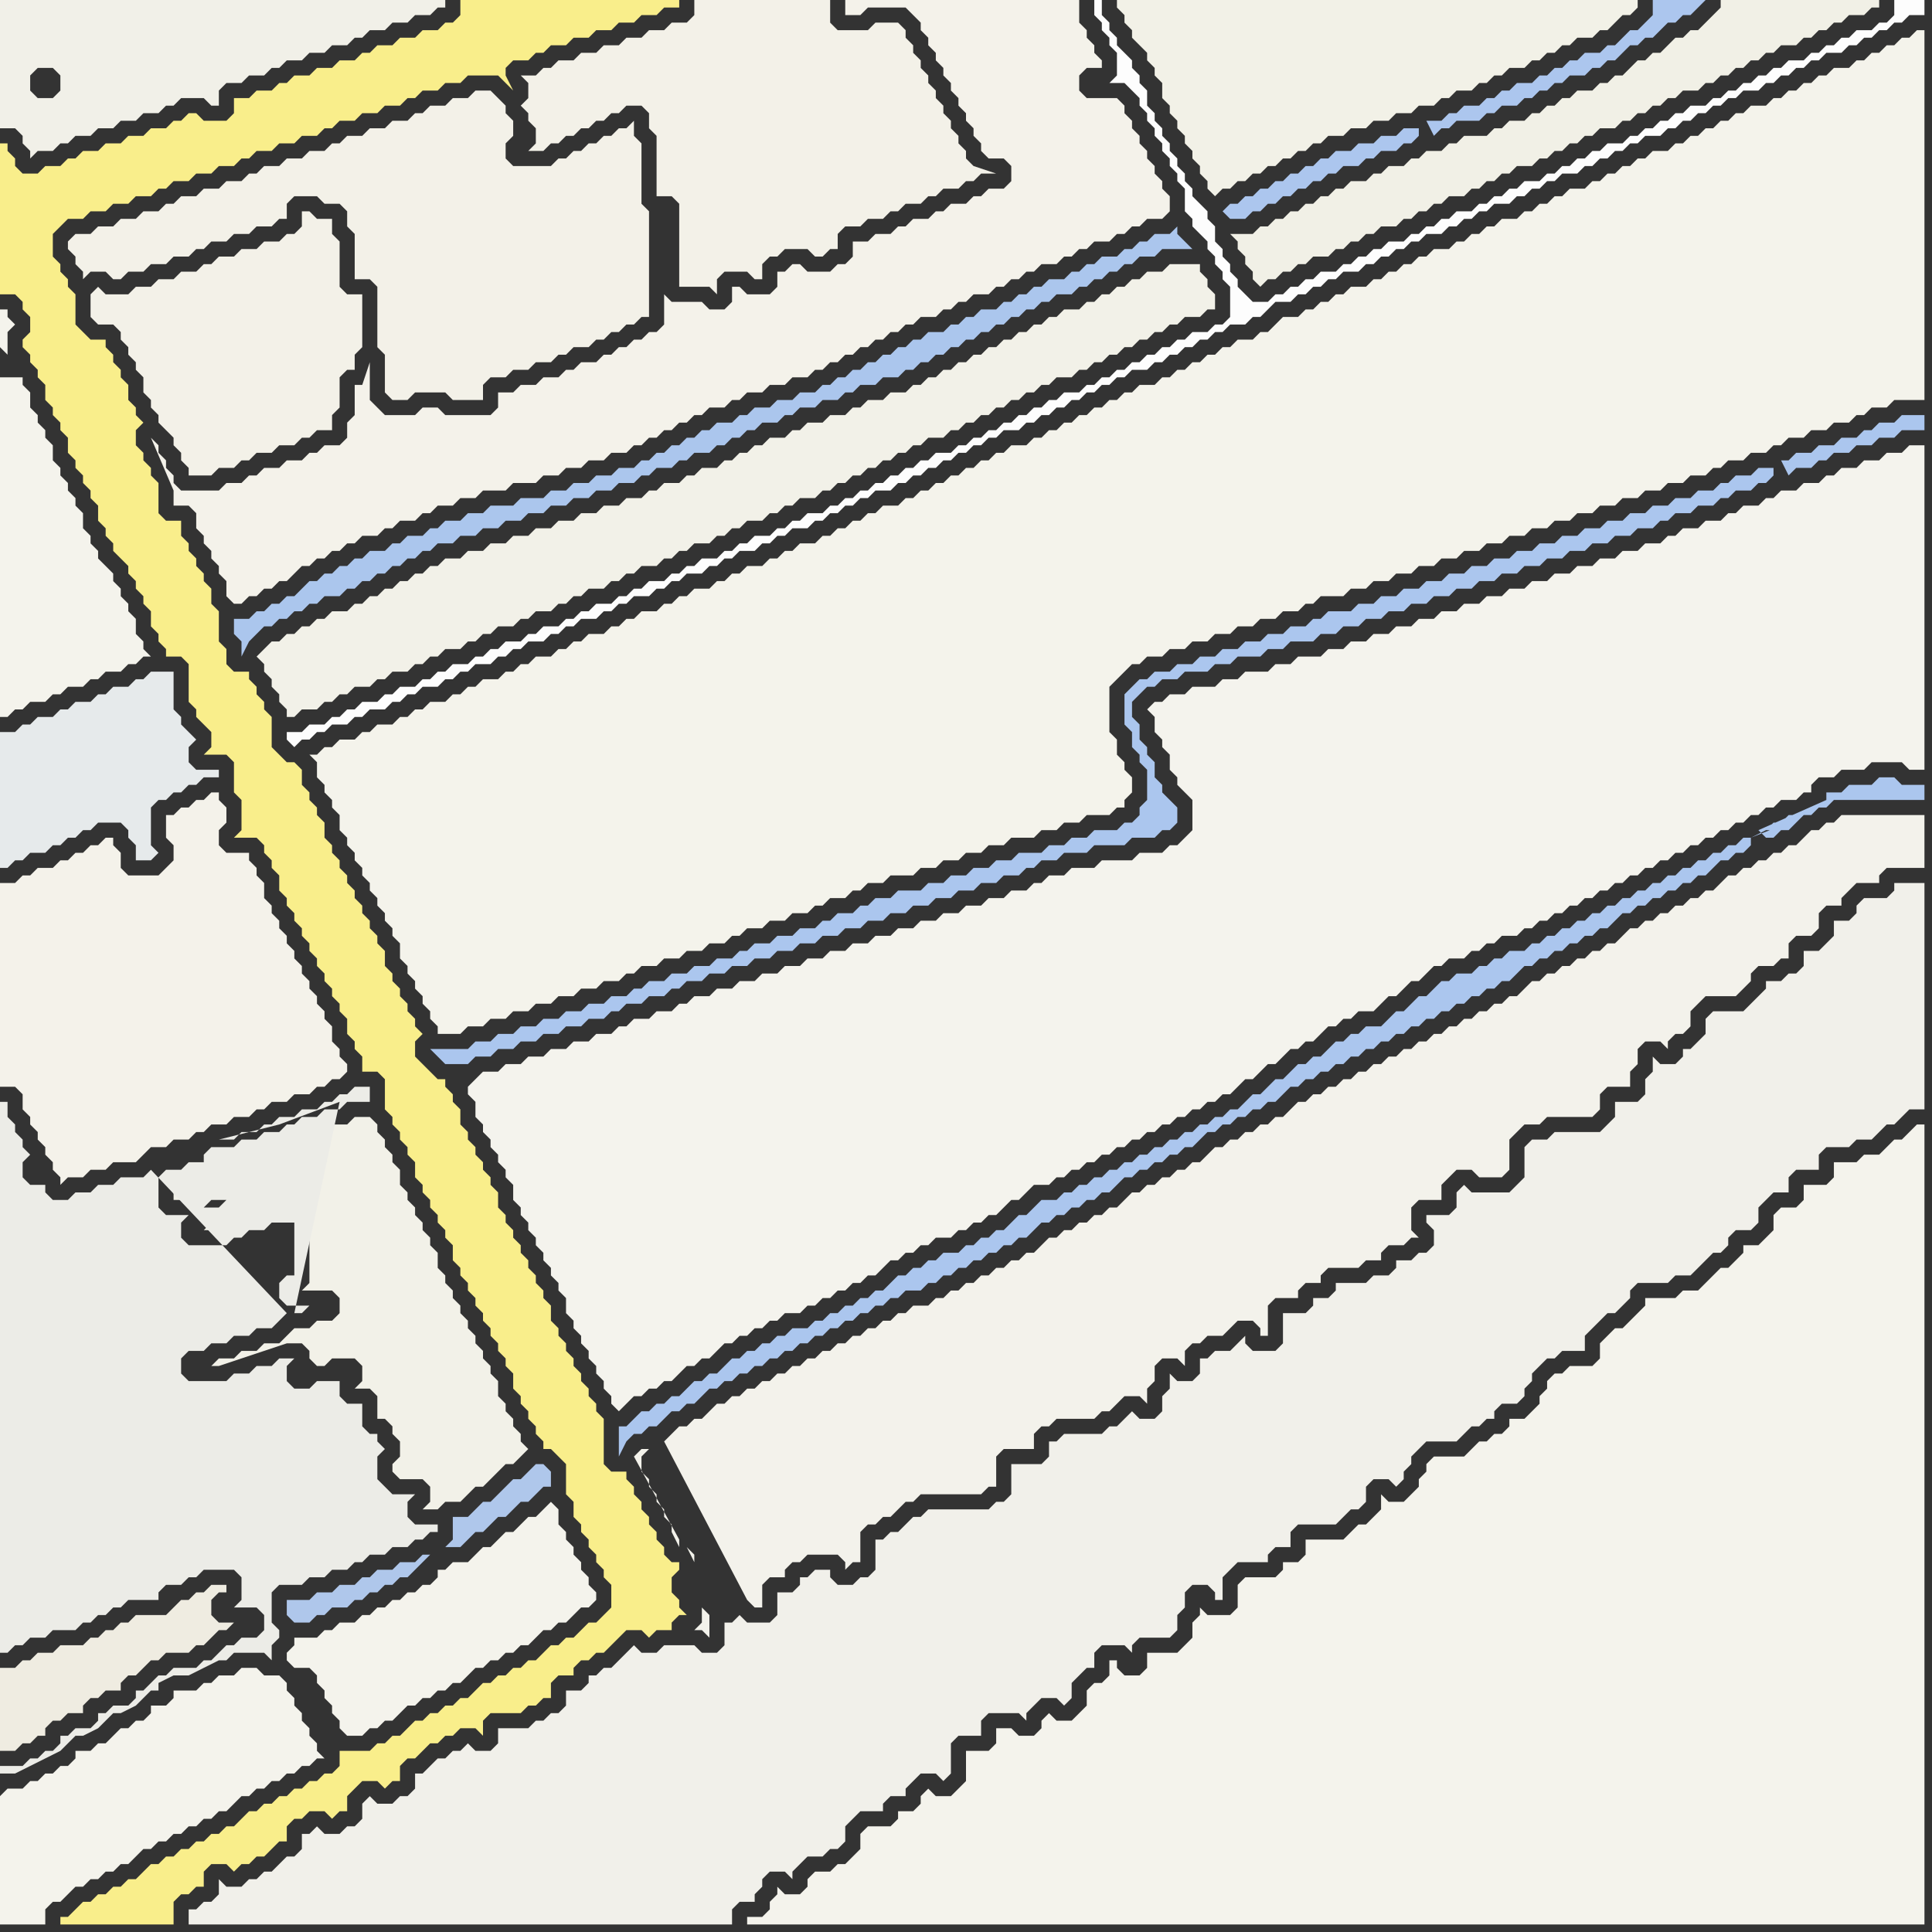 <svg width="256" height="256" xmlns="http://www.w3.org/2000/svg"><rect width="100%" height="100%" fill="#333333" stroke="none"/><script> 
var tempColor;
function hoverPath(evt){
obj = evt.target;
tempColor = obj.getAttribute("fill");
obj.setAttribute("fill","red");
//alert(tempColor);
//obj.setAttribute("stroke","red");}
function recoverPath(evt){
obj = evt.target;
obj.setAttribute("fill", tempColor);
//obj.setAttribute("stroke", tempColor);
}</script><path onmouseover="hoverPath(evt)" onmouseout="recoverPath(evt)" fill="rgb(244,242,234)" d="M  0,128l 0,16 2,0 1,1 0,2 1,1 0,1 1,1 0,1 1,1 0,1 1,1 0,1 1,1 0,1 1,-1 2,0 1,-1 2,0 1,-1 3,0 1,-1 1,-1 2,0 1,-1 2,0 1,-1 1,0 1,-1 2,0 1,-1 2,0 1,-1 1,0 1,-1 2,0 1,-1 2,0 1,-1 1,0 1,-1 1,0 1,-1 0,-1 -1,-1 0,-1 -1,-1 0,-2 -1,-1 0,-1 -1,-1 0,-1 -1,-1 0,-1 -1,-1 0,-1 -1,-1 0,-1 -1,-1 0,-1 -1,-1 0,-1 -1,-1 0,-1 -1,-1 0,-2 -1,-1 0,-1 -1,-1 0,-1 -3,0 -1,-1 0,-2 1,-1 0,-2 -1,-1 0,-1 -1,0 -1,1 -1,0 -1,1 -1,0 -1,1 -1,0 0,3 1,1 0,2 -1,1 -1,1 -4,0 -1,-1 0,-2 -1,-1 0,-1 -1,0 -1,1 -1,0 -1,1 -1,0 -1,1 -1,0 -1,1 -2,0 -1,1 -1,0 -1,1 -2,0Z"/>
<path onmouseover="hoverPath(evt)" onmouseout="recoverPath(evt)" fill="rgb(244,243,237)" d="M  62,144l 0,1 1,1 0,2 1,1 0,1 1,1 0,1 1,1 0,1 1,1 0,1 1,1 0,2 1,1 0,1 1,1 0,1 1,1 0,1 1,1 0,1 1,1 0,1 1,1 0,1 1,1 0,2 1,1 0,1 1,1 0,1 1,1 0,1 1,1 0,1 1,1 0,1 1,1 0,1 1,1 1,-1 1,-1 1,0 1,-1 1,0 1,-1 1,0 1,-1 1,-1 1,0 1,-1 1,0 1,-1 1,-1 1,0 1,-1 1,0 1,-1 1,0 1,-1 1,0 1,-1 2,0 1,-1 1,0 1,-1 1,0 1,-1 1,0 1,-1 1,0 1,-1 1,0 1,-1 1,-1 1,0 1,-1 1,0 1,-1 1,0 1,-1 2,0 1,-1 1,0 1,-1 1,0 1,-1 1,0 1,-1 1,-1 1,0 1,-1 1,-1 2,0 1,-1 1,0 1,-1 1,0 1,-1 1,0 1,-1 1,0 1,-1 1,0 1,-1 1,0 1,-1 1,0 1,-1 1,0 1,-1 1,0 1,-1 1,0 1,-1 1,0 1,-1 1,0 1,-1 1,-1 1,0 1,-1 1,-1 1,0 1,-1 1,-1 1,0 1,-1 1,0 1,-1 1,-1 1,0 1,-1 1,0 1,-1 2,0 1,-1 1,-1 1,0 1,-1 1,-1 1,0 1,-1 1,-1 1,0 1,-1 2,0 1,-1 1,0 1,-1 1,0 1,-1 2,0 1,-1 1,0 1,-1 1,0 1,-1 1,0 1,-1 1,0 1,-1 1,0 1,-1 1,0 1,-1 1,0 1,-1 1,0 1,-1 1,0 1,-1 1,0 1,-1 1,0 1,-1 1,0 1,-1 1,0 1,-1 1,0 1,-1 1,0 1,-1 1,0 1,-1 1,0 1,-1 2,0 1,-1 1,0 0,-1 1,-1 2,0 1,-1 3,0 1,-1 4,0 1,1 2,0 0,-43 -2,0 -1,1 -2,0 -1,1 -2,0 -1,1 -2,0 -1,1 -1,0 -1,1 -2,0 -1,1 -2,0 -1,1 -1,0 -1,1 -2,0 -1,1 -1,0 -1,1 -2,0 -1,1 -2,0 -1,1 -1,0 -1,1 -2,0 -1,1 -2,0 -1,1 -2,0 -1,1 -2,0 -1,1 -2,0 -1,1 -2,0 -1,1 -2,0 -1,1 -2,0 -1,1 -2,0 -1,1 -2,0 -1,1 -2,0 -1,1 -2,0 -1,1 -2,0 -1,1 -2,0 -1,1 -2,0 -1,1 -3,0 -1,1 -2,0 -1,1 -3,0 -1,1 -2,0 -1,1 -3,0 -1,1 -2,0 -1,1 -1,0 -1,1 1,1 0,2 1,1 0,1 1,1 0,2 1,1 0,1 2,2 0,4 -1,1 -1,1 -1,0 -1,1 -3,0 -1,1 -4,0 -1,1 -3,0 -1,1 -2,0 -1,1 -1,0 -1,1 -2,0 -1,1 -2,0 -1,1 -2,0 -1,1 -2,0 -1,1 -2,0 -1,1 -2,0 -1,1 -2,0 -1,1 -2,0 -1,1 -2,0 -1,1 -2,0 -1,1 -2,0 -1,1 -2,0 -1,1 -2,0 -1,1 -2,0 -1,1 -2,0 -1,1 -1,0 -1,1 -2,0 -1,1 -2,0 -1,1 -1,0 -1,1 -2,0 -1,1 -2,0 -1,1 -2,0 -1,1 -2,0 -1,1 -2,0 -1,1 -2,0 -2,2Z"/>
<path onmouseover="hoverPath(evt)" onmouseout="recoverPath(evt)" fill="rgb(243,241,232)" d="M  15,39l -1,0 -1,-1 -1,1 0,3 1,1 2,0 1,1 0,1 1,1 0,1 1,1 0,1 1,1 0,2 1,1 0,1 1,1 0,1 1,1 1,1 0,1 1,1 0,1 1,1 0,1 3,0 1,-1 2,0 1,-1 1,0 1,-1 2,0 1,-1 2,0 1,-1 1,0 1,-1 2,0 0,-2 1,-1 0,-4 1,-1 1,0 0,-2 1,-1 0,-7 -2,0 -1,-1 0,-6 -1,-1 0,-2 -2,0 -1,-1 -1,0 0,2 -1,1 -1,0 -1,1 -2,0 -1,1 -2,0 -1,1 -2,0 -1,1 -1,0 -1,1 -2,0 -1,1 -2,0 -1,1 -2,0 -1,1Z"/>
<path onmouseover="hoverPath(evt)" onmouseout="recoverPath(evt)" fill="rgb(242,241,232)" d="M  35,153l -2,0 -1,1 -3,0 0,1 -1,1 -2,0 -1,1 -2,0 0,2 1,0 1,-1 1,0 1,-1 4,0 1,1 0,2 -1,1 -1,1 1,0 1,-1 2,0 1,-1 5,0 1,1 0,9 -1,1 4,0 1,1 0,2 -1,1 -2,0 -1,1 -2,0 -1,1 -1,1 -2,0 -1,1 -2,0 -1,1 -2,0 -1,1 1,0 3,-1 3,-1 3,-1 2,0 1,1 0,1 1,1 1,0 1,-1 3,0 1,1 0,2 -1,1 2,0 1,1 0,3 1,0 1,1 0,1 1,1 0,2 -1,1 0,1 1,1 3,0 1,1 0,2 -1,1 2,0 1,-1 2,0 1,-1 1,-1 1,0 1,-1 1,-1 1,-1 1,0 1,-1 1,-1 -1,-1 0,-1 -1,-1 0,-1 -1,-1 0,-1 -1,-1 0,-2 -1,-1 0,-1 -1,-1 0,-1 -1,-1 0,-1 -1,-1 0,-1 -1,-1 0,-1 -1,-1 0,-1 -1,-1 0,-1 -1,-1 0,-2 -1,-1 0,-1 -1,-1 0,-1 -1,-1 0,-1 -1,-1 0,-1 -1,-1 0,-2 -1,-1 0,-1 -1,-1 0,-1 -1,-1 0,-1 -1,-1 -2,0 -1,1 -2,0 -1,1 -2,0 -1,1 -1,0 -1,1 -2,0 -1,1 -6,9 -1,0 -1,1 2,0 0,-1 6,-9Z"/>
<path onmouseover="hoverPath(evt)" onmouseout="recoverPath(evt)" fill="rgb(253,253,253)" d="M  40,97l -2,0 0,1 1,1 0,0 1,-1 1,0 1,-1 1,0 1,-1 2,0 1,-1 1,0 1,-1 2,0 1,-1 1,0 1,-1 1,0 1,-1 2,0 1,-1 1,0 1,-1 1,0 1,-1 2,0 1,-1 1,0 1,-1 1,0 1,-1 2,0 1,-1 1,0 1,-1 1,0 1,-1 2,0 1,-1 1,0 1,-1 1,0 1,-1 2,0 1,-1 1,0 1,-1 1,0 1,-1 2,0 1,-1 1,0 1,-1 1,0 1,-1 2,0 1,-1 1,0 1,-1 1,0 1,-1 2,0 1,-1 1,0 1,-1 1,0 1,-1 1,0 1,-1 1,0 1,-1 2,0 1,-1 1,0 1,-1 1,0 1,-1 1,0 1,-1 1,0 1,-1 1,0 1,-1 1,0 1,-1 1,0 1,-1 2,0 1,-1 1,0 1,-1 1,0 1,-1 1,0 1,-1 1,0 1,-1 1,0 1,-1 1,0 1,-1 1,0 1,-1 2,0 1,-1 1,0 1,-1 1,0 1,-1 1,0 1,-1 1,0 1,-1 1,0 1,-1 2,0 1,-1 1,0 1,-1 1,-1 2,0 1,-1 1,0 1,-1 1,0 1,-1 1,0 1,-1 2,0 1,-1 1,0 1,-1 1,0 1,-1 1,0 1,-1 1,0 1,-1 2,0 1,-1 1,0 1,-1 1,0 1,-1 1,0 1,-1 2,0 1,-1 1,0 1,-1 1,0 1,-1 1,0 1,-1 2,0 1,-1 1,0 1,-1 1,0 1,-1 1,0 1,-1 1,0 1,-1 2,0 1,-1 1,0 1,-1 1,0 1,-1 1,0 1,-1 1,0 1,-1 1,0 1,-1 2,0 1,-1 1,0 1,-1 1,0 1,-1 1,0 1,-1 1,0 1,-1 2,0 1,-1 1,0 1,-1 1,0 1,-1 1,0 1,-1 1,0 1,-1 2,0 0,-2 -4,0 0,2 -1,1 -1,0 -1,1 -2,0 -1,1 -1,0 -1,1 -1,0 -1,1 -1,0 -1,1 -2,0 -1,1 -1,0 -1,1 -1,0 -1,1 -1,0 -1,1 -1,0 -1,1 -1,0 -1,1 -2,0 -1,1 -1,0 -1,1 -1,0 -1,1 -1,0 -1,1 -1,0 -1,1 -2,0 -1,1 -1,0 -1,1 -1,0 -1,1 -1,0 -1,1 -1,0 -1,1 -2,0 -1,1 -1,0 -1,1 -1,0 -1,1 -1,0 -1,1 -2,0 -1,1 -1,0 -1,1 -1,0 -1,1 -1,0 -1,1 -2,0 -1,1 -1,0 -1,1 -1,0 -1,1 -1,0 -1,1 -2,0 -1,1 -1,0 -1,1 -1,0 -1,1 -1,0 -1,1 -2,0 -1,-1 -1,-1 0,-1 -1,-1 0,-1 -1,-1 0,-1 -1,-1 0,-2 -1,-1 0,-1 -1,-1 -1,-1 0,-1 -1,-1 0,-1 -1,-1 0,-1 -1,-1 0,-1 -1,-1 0,-1 -1,-1 0,-1 -1,-1 0,-2 -1,-1 0,-1 -1,-1 0,-1 -1,-1 -1,-1 0,-1 -1,-1 0,-1 -1,-1 0,-2 -1,0 0,2 1,1 0,1 1,1 0,1 1,1 0,3 -1,1 2,0 1,1 1,1 0,1 1,1 0,1 1,1 0,1 1,1 0,1 1,1 0,1 1,1 0,1 1,1 0,3 1,1 0,1 1,1 1,1 0,1 1,1 0,1 1,1 0,1 1,1 0,4 -1,1 -1,0 -1,1 -2,0 -1,1 -1,0 -1,1 -1,0 -1,1 -1,0 -1,1 -1,0 -1,1 -1,0 -1,1 -1,0 -1,1 -1,0 -1,1 -2,0 -1,1 -1,0 -1,1 -1,0 -1,1 -1,0 -1,1 -1,0 -1,1 -1,0 -1,1 -1,0 -1,1 -1,0 -1,1 -2,0 -1,1 -1,0 -1,1 -1,0 -1,1 -1,0 -1,1 -1,0 -1,1 -1,0 -1,1 -1,0 -1,1 -1,0 -1,1 -2,0 -1,1 -1,0 -1,1 -1,0 -1,1 -2,0 -1,1 -1,0 -1,1 -1,0 -1,1 -2,0 -1,1 -1,0 -1,1 -1,0 -1,1 -2,0 -1,1 -1,0 -1,1 -1,0 -1,1 -2,0 -1,1 -1,0 -1,1 -1,0 -1,1 -2,0 -1,1 -1,0 -1,1 -2,0 -1,1 -1,0 -1,1 -1,0 -1,1 -2,0 -1,1 -1,0 -1,1 -1,0 -1,1 -2,0 -1,1 -1,0 -1,1 -2,0 -1,1 -1,0 -1,1 -1,0 -1,1 -2,0 -1,1Z"/>
<path onmouseover="hoverPath(evt)" onmouseout="recoverPath(evt)" fill="rgb(244,243,236)" d="M  42,217l -3,0 0,1 -1,1 0,1 1,1 2,0 1,1 0,1 1,1 0,1 1,1 0,1 1,1 0,1 1,1 2,0 1,-1 1,0 1,-1 1,0 1,-1 1,-1 1,0 1,-1 1,0 1,-1 1,0 1,-1 1,0 1,-1 1,-1 1,0 1,-1 1,0 1,-1 1,0 1,-1 1,0 1,-1 1,-1 1,0 1,-1 1,0 1,-1 1,-1 1,0 1,-1 0,-1 -1,-1 0,-1 -1,-1 0,-1 -1,-1 0,-1 -1,-1 0,-1 -1,-1 0,-2 -1,-1 -1,1 0,0 -1,1 -1,0 -1,1 -1,1 -1,0 -1,1 -1,1 -1,0 -1,1 -1,1 -2,0 -1,1 -1,0 0,1 -1,1 -1,0 -1,1 -1,0 -1,1 -1,0 -1,1 -1,0 -1,1 -1,0 -1,1 -2,0 -1,1 -1,0 -1,1Z"/>
<path onmouseover="hoverPath(evt)" onmouseout="recoverPath(evt)" fill="rgb(242,241,231)" d="M  150,0l -2,0 0,1 1,1 0,1 1,1 0,1 2,2 0,1 1,1 0,1 1,1 0,2 1,1 0,1 1,1 0,1 1,1 0,1 1,1 0,1 1,1 0,1 1,1 0,1 1,1 1,-1 1,0 1,-1 1,0 1,-1 1,0 1,-1 1,0 1,-1 1,0 1,-1 1,0 1,-1 1,0 1,-1 2,0 1,-1 2,0 1,-1 2,0 1,-1 2,0 1,-1 2,0 1,-1 1,0 1,-1 2,0 1,-1 1,0 1,-1 1,0 1,-1 2,0 1,-1 1,0 1,-1 1,0 1,-1 1,0 1,-1 2,0 1,-1 1,0 1,-1 1,-1 1,0 1,-1 0,-1Z"/>
<path onmouseover="hoverPath(evt)" onmouseout="recoverPath(evt)" fill="rgb(172,198,238)" d="M  188,17l -2,0 -1,1 -2,0 -1,1 -2,0 -1,1 -2,0 -1,1 -1,0 -1,1 -1,0 -1,1 -1,0 -1,1 -1,0 -1,1 -1,0 -1,1 -1,0 -1,1 -1,0 -1,1 1,1 2,0 1,-1 1,0 1,-1 1,0 1,-1 1,0 1,-1 1,0 1,-1 1,0 1,-1 1,0 1,-1 2,0 1,-1 1,0 1,-1 2,0 1,-1 1,0 1,-1 0,-1 1,-1 1,2 0,0 1,-1 1,0 1,-1 3,0 1,-1 1,0 1,-1 2,0 1,-1 1,0 1,-1 1,0 1,-1 1,0 1,-1 2,0 1,-1 1,0 1,-1 1,0 2,-2 1,0 1,-1 1,0 1,-1 1,-1 1,0 1,-1 1,0 1,-1 1,-1 -7,0 0,2 -1,1 -1,1 -1,0 -1,1 -1,1 -1,0 -1,1 -2,0 -1,1 -1,0 -1,1 -1,0 -1,1 -1,0 -1,1 -2,0 -1,1 -1,0 -1,1 -1,0 -1,1 -2,0 -1,1 -1,0 -1,1 -2,0 -1,1Z"/>
<path onmouseover="hoverPath(evt)" onmouseout="recoverPath(evt)" fill="rgb(171,198,237)" d="M  33,82l -2,0 0,2 1,1 0,2 1,-2 0,0 2,-2 1,0 1,-1 1,0 1,-1 1,0 1,-1 1,0 1,-1 2,0 1,-1 1,0 1,-1 1,0 1,-1 1,0 1,-1 1,0 1,-1 1,0 1,-1 1,0 1,-1 2,0 1,-1 2,0 1,-1 2,0 1,-1 2,0 1,-1 2,0 1,-1 2,0 1,-1 2,0 1,-1 2,0 1,-1 2,0 1,-1 1,0 1,-1 2,0 1,-1 1,0 1,-1 2,0 1,-1 1,0 1,-1 1,0 1,-1 1,0 1,-1 2,0 1,-1 1,0 1,-1 2,0 1,-1 2,0 1,-1 1,0 1,-1 2,0 1,-1 2,0 1,-1 1,0 1,-1 1,0 1,-1 1,0 1,-1 1,0 1,-1 1,0 1,-1 1,0 1,-1 1,0 1,-1 1,0 1,-1 1,0 1,-1 1,0 1,-1 2,0 1,-1 1,0 1,-1 1,0 1,-1 1,0 1,-1 1,0 1,-1 2,0 1,-1 4,0 -1,-1 0,0 -1,-1 0,-1 -1,1 -2,0 -1,1 -1,0 -1,1 -1,0 -1,1 -2,0 -1,1 -1,0 -1,1 -1,0 -1,1 -2,0 -1,1 -1,0 -1,1 -1,0 -1,1 -1,0 -1,1 -2,0 -1,1 -1,0 -1,1 -1,0 -1,1 -2,0 -1,1 -1,0 -1,1 -1,0 -1,1 -1,0 -1,1 -1,0 -1,1 -1,0 -1,1 -1,0 -1,1 -1,0 -1,1 -2,0 -1,1 -2,0 -1,1 -2,0 -1,1 -1,0 -1,1 -2,0 -1,1 -1,0 -1,1 -1,0 -1,1 -1,0 -1,1 -1,0 -1,1 -1,0 -1,1 -2,0 -1,1 -2,0 -1,1 -2,0 -1,1 -2,0 -1,1 -3,0 -1,1 -3,0 -1,1 -2,0 -1,1 -2,0 -1,1 -1,0 -1,1 -2,0 -1,1 -1,0 -1,1 -2,0 -1,1 -1,0 -1,1 -1,0 -1,1 -1,0 -1,1 -1,0 -1,1 -1,1 -1,0 -1,1 -1,0 -1,1 -1,0 -1,1Z"/>
<path onmouseover="hoverPath(evt)" onmouseout="recoverPath(evt)" fill="rgb(239,236,225)" d="M  23,213l -1,1 -4,0 -1,1 -1,0 -1,1 -1,0 -1,1 -1,0 -1,1 -3,0 -1,1 -2,0 -1,1 -1,0 -1,1 -2,0 0,11 2,0 1,-1 1,0 1,-1 1,0 0,-1 1,-1 1,0 1,-1 2,0 0,-1 1,-1 1,0 1,-1 2,0 0,-1 1,-1 1,0 1,-1 1,-1 1,0 1,-1 3,0 1,-1 1,0 1,-1 1,-1 1,0 1,-1 -2,0 -1,-1 0,-2 1,-1 1,0 0,-1 -2,0 -1,1 -1,0 -1,1 -1,0 -1,1Z"/>
<path onmouseover="hoverPath(evt)" onmouseout="recoverPath(evt)" fill="rgb(243,241,232)" d="M  47,31l 0,6 2,0 1,1 0,8 1,1 0,5 1,1 2,0 1,-1 4,0 1,1 4,0 0,-2 1,-1 2,0 1,-1 2,0 1,-1 2,0 1,-1 1,0 1,-1 2,0 1,-1 1,0 1,-1 1,0 1,-1 1,0 1,-1 1,0 0,-14 -1,-1 0,-8 -1,-1 0,-2 -1,1 -1,0 -1,1 -1,0 -1,1 -1,0 -1,1 -1,0 -1,1 -1,0 -1,1 -5,0 -1,-1 0,-2 1,-1 0,-2 -1,-1 0,-1 -1,-1 -1,-1 -2,0 -1,1 -2,0 -1,1 -2,0 -1,1 -1,0 -1,1 -2,0 -1,1 -2,0 -1,1 -2,0 -1,1 -1,0 -1,1 -2,0 -1,1 -2,0 -1,1 -2,0 -1,1 -1,0 -1,1 -2,0 -1,1 -2,0 -1,1 -2,0 -1,1 -1,0 -1,1 -2,0 -1,1 -2,0 -1,1 -2,0 -1,1 -2,0 -1,1 0,1 1,1 0,1 1,1 0,1 1,-1 2,0 1,1 1,0 1,-1 2,0 1,-1 2,0 1,-1 2,0 1,-1 1,0 1,-1 2,0 1,-1 2,0 1,-1 2,0 1,-1 1,0 0,-2 1,-1 3,0 1,1 2,0 1,1 0,2 1,1Z"/>
<path onmouseover="hoverPath(evt)" onmouseout="recoverPath(evt)" fill="rgb(243,242,235)" d="M  93,213l 0,2 -1,1 1,0 1,1 0,-3 -1,-1 -1,-2 0,0 1,2 -1,-4 -1,1 1,-1 1,4 -1,-6 0,-1 -1,-1 0,0 1,2 1,6 -3,-9 0,1 -1,-2 0,-1 -1,-1 0,-1 -1,-1 0,-1 -1,-1 0,-1 -1,-1 0,-2 1,-1 -1,0 -1,1 6,11 3,9 6,-1 1,1 1,0 0,-3 1,-1 2,0 0,-1 1,-1 1,0 1,-1 4,0 1,1 0,1 1,-1 1,0 0,-4 1,-1 1,0 1,-1 1,0 1,-1 1,-1 1,0 1,-1 8,0 1,-1 1,0 0,-4 1,-1 4,0 0,-2 1,-1 1,0 1,-1 5,0 1,-1 1,0 1,-1 1,-1 2,0 1,1 0,-2 1,-1 0,-2 1,-1 2,0 1,1 0,-2 1,-1 1,0 1,-1 2,0 2,-2 2,0 1,1 0,1 1,0 0,-4 1,-1 3,0 0,-1 1,-1 2,0 0,-1 1,-1 4,0 1,-1 2,0 0,-1 1,-1 2,0 1,-1 1,0 -1,-1 0,-3 1,-1 3,0 0,-2 1,-1 1,-1 2,0 1,1 3,0 1,-1 0,-4 1,-1 1,-1 2,0 1,-1 6,0 1,-1 0,-2 1,-1 3,0 0,-2 1,-1 0,-2 1,-1 2,0 1,1 0,-1 1,-1 1,0 1,-1 0,-2 1,-1 1,-1 4,0 1,-1 1,-1 0,-1 1,-1 2,0 1,-1 1,0 0,-2 1,-1 2,0 1,-1 0,-2 1,-1 2,0 0,-1 2,-2 3,0 0,-1 1,-1 5,0 0,-7 -11,0 -1,1 -1,0 -1,1 -1,0 -1,1 -1,1 -1,0 -1,1 -1,0 -1,1 -1,0 -1,1 -1,0 -1,1 -1,0 -1,1 -1,1 -1,0 -1,1 -1,0 -1,1 -1,0 -1,1 -1,0 -1,1 -1,0 -1,1 -1,0 -1,1 -1,1 -1,0 -1,1 -1,0 -1,1 -1,0 -1,1 -1,0 -1,1 -1,0 -1,1 -1,0 -1,1 -1,1 -1,0 -1,1 -1,0 -1,1 -1,0 -1,1 -1,0 -1,1 -1,0 -1,1 -1,0 -1,1 -1,0 -1,1 -1,0 -1,1 -1,0 -1,1 -1,0 -1,1 -1,0 -1,1 -1,0 -1,1 -1,0 -1,1 -1,0 -1,1 -1,0 -1,1 -1,1 -1,0 -1,1 -1,0 -1,1 -1,0 -1,1 -1,0 -1,1 -1,0 -1,1 -1,1 -1,0 -1,1 -1,0 -1,1 -1,0 -1,1 -1,0 -1,1 -1,0 -1,1 -1,1 -1,0 -1,1 -1,0 -1,1 -1,0 -1,1 -1,0 -1,1 -1,0 -1,1 -1,1 -1,0 -1,1 -1,0 -1,1 -1,0 -1,1 -1,0 -1,1 -1,0 -1,1 -1,0 -1,1 -1,0 -1,1 -2,0 -1,1 -1,0 -1,1 -1,0 -1,1 -1,0 -1,1 -1,0 -1,1 -1,0 -1,1 -1,0 -1,1 -1,0 -1,1 -1,0 -1,1 -1,0 -1,1 -1,0 -1,1 -1,0 -1,1 -1,0 -1,1 -1,0 -1,1 -1,1 -1,0 -1,1 -1,0 -1,1 -1,1 11,21 -6,1Z"/>
<path onmouseover="hoverPath(evt)" onmouseout="recoverPath(evt)" fill="rgb(244,243,236)" d="M  0,238l 0,17 6,0 0,-2 1,-1 1,0 1,-1 1,-1 1,0 1,-1 1,0 1,-1 1,0 1,-1 1,0 1,-1 1,-1 1,0 1,-1 1,0 1,-1 1,0 1,-1 1,0 1,-1 1,0 1,-1 1,0 1,-1 1,-1 1,0 1,-1 1,0 1,-1 1,0 1,-1 1,0 1,-1 1,0 1,-1 1,0 -1,-1 0,-1 -1,-1 0,-1 -1,-1 0,-1 -1,-1 0,-1 -1,-1 0,-1 -1,-1 -2,0 -1,-1 -2,0 -1,1 -2,0 -1,1 -1,0 -1,1 -3,0 0,1 -1,1 -2,0 0,1 -1,1 -1,0 -1,1 -1,0 -1,1 -1,1 -1,0 -1,1 -2,0 0,1 -1,1 -1,0 -1,1 -1,0 -1,1 -1,0 -1,1 -2,0 -1,1Z"/>
<path onmouseover="hoverPath(evt)" onmouseout="recoverPath(evt)" fill="rgb(230,234,235)" d="M  0,102l 0,13 1,0 1,-1 1,0 1,-1 2,0 1,-1 1,0 1,-1 1,0 1,-1 1,0 1,-1 3,0 1,1 0,1 1,1 0,2 2,0 1,-1 0,0 -1,-1 0,-5 1,-1 1,0 1,-1 1,0 1,-1 1,0 1,-1 2,0 0,-1 -3,0 -1,-1 0,-2 1,-1 -1,-1 0,0 -1,-1 0,-1 -1,-1 0,-5 -3,0 -1,1 -1,0 -1,1 -2,0 -1,1 -1,0 -1,1 -2,0 -1,1 -1,0 -1,1 -2,0 -1,1 -1,0 -1,1 -2,0Z"/>
<path onmouseover="hoverPath(evt)" onmouseout="recoverPath(evt)" fill="rgb(249,238,139)" d="M  13,255l 10,0 0,-3 1,-1 1,0 1,-1 1,0 0,-2 1,-1 2,0 1,1 1,-1 1,0 1,-1 1,0 1,-1 1,-1 1,0 0,-2 1,-1 1,0 1,-1 2,0 1,1 1,-1 1,0 0,-2 1,-1 1,-1 2,0 1,1 1,-1 1,0 0,-2 1,-1 1,0 1,-1 1,-1 1,0 1,-1 1,0 1,-1 2,0 1,1 0,-2 1,-1 4,0 1,-1 1,0 1,-1 1,0 0,-2 1,-1 2,0 0,-1 1,-1 1,0 1,-1 1,0 1,-1 1,-1 1,-1 2,0 1,1 1,-1 2,0 0,-1 1,-1 1,0 -1,-1 0,-1 -1,-1 0,-2 1,-1 0,-1 -1,0 -1,-1 0,-1 -1,-1 0,-1 -1,-1 0,-1 -1,-1 0,-1 -1,-1 0,-1 -1,-1 0,-1 -2,0 -1,-1 0,-6 -1,-1 0,-1 -1,-1 0,-1 -1,-1 0,-1 -1,-1 0,-1 -1,-1 0,-1 -1,-1 0,-1 -1,-1 0,-2 -1,-1 0,-1 -1,-1 0,-1 -1,-1 0,-1 -1,-1 0,-1 -1,-1 0,-1 -1,-1 0,-1 -1,-1 0,-2 -1,-1 0,-1 -1,-1 0,-1 -1,-1 0,-1 -1,-1 0,-1 -1,-1 0,-2 -1,-1 0,-1 -1,-1 0,-1 -1,0 -1,-1 -1,-1 -1,-1 0,-2 1,-1 -1,-1 0,-1 -1,-1 0,-1 -1,-1 0,-1 -1,-1 0,-1 -1,-1 0,-2 -1,-1 0,-1 -1,-1 0,-1 -1,-1 0,-1 -1,-1 0,-1 -1,-1 0,-1 -1,-1 0,-1 -1,-1 0,-1 -1,-1 0,-2 -1,-1 0,-1 -1,-1 0,-1 -1,-1 0,-2 -1,-1 -1,0 -1,-1 -1,-1 0,-4 -1,-1 0,-1 -1,-1 0,-1 -1,-1 0,-1 -2,0 -1,-1 0,-2 -1,-1 0,-4 -1,-1 0,-2 -1,-1 0,-1 -1,-1 0,-1 -1,-1 0,-1 -1,-1 0,-2 -2,0 -1,-1 0,-4 -1,-1 0,-1 -1,-1 0,-1 -1,-1 0,-2 1,-1 -1,-1 0,-1 -1,-1 0,-2 -1,-1 0,-1 -1,-1 0,-1 -1,-1 0,-1 -2,0 -1,-1 -1,-1 0,-4 -1,-1 0,-1 -1,-1 0,-1 -1,-1 0,-3 1,-1 1,-1 2,0 1,-1 2,0 1,-1 2,0 1,-1 2,0 1,-1 1,0 1,-1 2,0 1,-1 2,0 1,-1 2,0 1,-1 1,0 1,-1 2,0 1,-1 2,0 1,-1 2,0 1,-1 1,0 1,-1 2,0 1,-1 2,0 1,-1 2,0 1,-1 1,0 1,-1 2,0 1,-1 2,0 1,-1 4,0 1,1 1,1 -1,-2 0,-1 1,-1 2,0 1,-1 1,0 1,-1 2,0 1,-1 2,0 1,-1 2,0 1,-1 2,0 1,-1 2,0 1,-1 2,0 0,-1 -29,0 0,2 -1,1 -1,0 -1,1 -2,0 -1,1 -2,0 -1,1 -2,0 -1,1 -1,0 -1,1 -2,0 -1,1 -2,0 -1,1 -2,0 -1,1 -1,0 -1,1 -2,0 -1,1 -2,0 0,2 -1,1 -3,0 -1,-1 -1,0 -1,1 -1,0 -1,1 -2,0 -1,1 -2,0 -1,1 -2,0 -1,1 -2,0 -1,1 -1,0 -1,1 -2,0 -1,1 -2,0 -1,-1 0,-1 -1,-1 0,-1 -1,0 0,20 2,0 1,1 0,1 1,1 0,2 -1,1 0,1 1,1 0,1 1,1 0,1 1,1 0,2 1,1 0,1 1,1 0,1 1,1 0,2 1,1 0,1 1,1 0,1 1,1 0,1 1,1 0,2 1,1 0,1 1,1 0,1 1,1 1,1 0,1 1,1 0,1 1,1 0,1 1,1 0,2 1,1 0,1 1,1 0,1 2,0 1,1 0,5 1,1 0,1 1,1 1,1 0,2 -1,1 3,0 1,1 0,4 1,1 0,4 -1,1 3,0 1,1 0,1 1,1 0,1 1,1 0,2 1,1 0,1 1,1 0,1 1,1 0,1 1,1 0,1 1,1 0,1 1,1 0,1 1,1 0,1 1,1 0,1 1,1 0,2 1,1 0,1 1,1 0,2 2,0 1,1 0,4 1,1 0,1 1,1 0,1 1,1 0,1 1,1 0,2 1,1 0,1 1,1 0,1 1,1 0,1 1,1 0,1 1,1 0,2 1,1 0,1 1,1 0,1 1,1 0,1 1,1 0,1 1,1 0,1 1,1 0,1 1,1 0,1 1,1 0,2 1,1 0,1 1,1 0,1 1,1 0,1 1,1 0,1 1,0 1,1 1,1 0,4 1,1 0,2 1,1 0,1 1,1 0,1 1,1 0,1 1,1 0,1 1,1 0,3 -1,1 -1,1 -1,0 -1,1 -1,1 -1,0 -1,1 -1,0 -1,1 -1,1 -1,0 -1,1 -1,0 -1,1 -1,0 -1,1 -1,0 -1,1 -1,1 -1,0 -1,1 -1,0 -1,1 -1,0 -1,1 -1,0 -1,1 -1,1 -1,0 -1,1 -1,0 -1,1 -4,0 0,2 -1,1 -1,0 -1,1 -1,0 -1,1 -1,0 -1,1 -1,0 -1,1 -1,0 -1,1 -1,0 -1,1 -1,1 -1,0 -1,1 -1,0 -1,1 -1,0 -1,1 -1,0 -1,1 -1,0 -1,1 -1,0 -1,1 -1,1 -1,0 -1,1 -1,0 -1,1 -1,0 -1,1 -1,0 -1,1 -1,1 -1,0 0,1Z"/>
<path onmouseover="hoverPath(evt)" onmouseout="recoverPath(evt)" fill="rgb(244,242,234)" d="M  26,70l 0,0 1,1 0,1 1,1 0,1 1,1 0,1 1,1 0,2 1,1 1,0 1,-1 1,0 1,-1 1,0 1,-1 1,0 1,-1 1,-1 1,0 1,-1 1,0 1,-1 1,0 1,-1 1,0 1,-1 2,0 1,-1 1,0 1,-1 2,0 1,-1 1,0 1,-1 2,0 1,-1 2,0 1,-1 3,0 1,-1 3,0 1,-1 2,0 1,-1 2,0 1,-1 2,0 1,-1 2,0 1,-1 1,0 1,-1 1,0 1,-1 1,0 1,-1 1,0 1,-1 1,0 1,-1 2,0 1,-1 1,0 1,-1 2,0 1,-1 2,0 1,-1 2,0 1,-1 1,0 1,-1 1,0 1,-1 1,0 1,-1 1,0 1,-1 1,0 1,-1 1,0 1,-1 1,0 1,-1 2,0 1,-1 1,0 1,-1 1,0 1,-1 2,0 1,-1 1,0 1,-1 1,0 1,-1 1,0 1,-1 2,0 1,-1 1,0 1,-1 1,0 1,-1 2,0 1,-1 1,0 1,-1 1,0 1,-1 2,0 1,-1 0,-2 -1,-1 0,-1 -1,-1 0,-1 -1,-1 0,-1 -1,-1 0,-1 -1,-1 0,-1 -1,-1 0,-1 -1,-1 -4,0 -1,-1 0,-2 1,-1 2,0 0,-1 -1,-1 0,-1 -1,-1 0,-1 -1,-1 0,-3 -31,0 0,2 2,0 1,-1 5,0 1,1 1,1 0,1 1,1 0,1 1,1 0,1 1,1 0,1 1,1 0,1 1,1 0,1 1,1 0,1 1,1 0,1 1,1 0,1 1,1 2,0 1,1 0,2 -1,1 -2,0 -1,1 -1,0 -1,1 -2,0 -1,1 -1,0 -1,1 -2,0 -1,1 -1,0 -1,1 -2,0 -1,1 -2,0 0,2 -1,1 -1,0 -1,1 -3,0 -1,-1 -1,0 -1,1 -1,0 0,2 -1,1 -3,0 -1,-1 -1,0 0,2 -1,1 -2,0 -1,-1 -4,0 -1,-1 0,4 -1,1 -1,0 -1,1 -1,0 -1,1 -1,0 -1,1 -1,0 -1,1 -2,0 -1,1 -1,0 -1,1 -2,0 -1,1 -2,0 -1,1 -2,0 0,2 -1,1 -6,0 -1,-1 -2,0 -1,1 -4,0 -1,-1 -1,-1 0,-5 -1,3 -1,0 0,4 -1,1 0,2 -1,1 -2,0 -1,1 -1,0 -1,1 -2,0 -1,1 -2,0 -1,1 -1,0 -1,1 -2,0 -1,1 -5,0 -1,-1 0,-1 -1,-1 0,-1 -1,-1 0,-1 -1,-1 3,7 0,2 2,0 1,1Z"/>
<path onmouseover="hoverPath(evt)" onmouseout="recoverPath(evt)" fill="rgb(241,240,234)" d="M  34,255l 63,0 0,-2 1,-1 2,0 0,-1 1,-1 0,-1 1,-1 2,0 1,1 0,-1 1,-1 1,-1 2,0 1,-1 1,0 1,-1 0,-2 1,-1 1,-1 3,0 0,-1 1,-1 2,0 0,-1 1,-1 1,-1 2,0 1,1 1,-1 0,-4 1,-1 3,0 0,-2 1,-1 4,0 1,1 0,-1 1,-1 1,-1 2,0 1,1 1,-1 0,-2 1,-1 1,-1 1,0 0,-2 1,-1 3,0 1,1 0,-1 1,-1 4,0 1,-1 0,-2 1,-1 0,-2 1,-1 2,0 1,1 0,1 1,0 0,-3 1,-1 1,-1 4,0 0,-1 1,-1 2,0 0,-2 1,-1 5,0 1,-1 1,-1 1,0 1,-1 0,-2 1,-1 2,0 1,1 1,-1 0,-1 1,-1 0,-1 1,-1 1,-1 4,0 1,-1 1,-1 1,0 1,-1 1,0 0,-1 1,-1 2,0 1,-1 0,-1 1,-1 0,-1 2,-2 1,0 1,-1 3,0 0,-2 1,-1 1,-1 1,-1 1,0 1,-1 1,-1 0,-1 1,-1 4,0 1,-1 2,0 1,-1 1,-1 1,-1 1,0 1,-1 0,-1 1,-1 2,0 1,-1 0,-2 1,-1 1,-1 2,0 0,-2 1,-1 3,0 0,-2 1,-1 3,0 1,-1 2,0 1,-1 1,-1 1,0 1,-1 1,-1 2,0 0,-30 -4,0 0,1 -1,1 -3,0 -1,1 0,1 -1,1 -2,0 0,2 -1,1 -1,1 -2,0 0,2 -1,1 -1,0 -1,1 -2,0 0,1 -2,2 -1,1 -4,0 -1,1 0,2 -2,2 -1,0 0,1 -1,1 -2,0 -1,-1 0,2 -1,1 0,2 -1,1 -3,0 0,2 -1,1 -1,1 -6,0 -1,1 -2,0 -1,1 0,4 -1,1 -1,1 -5,0 -1,-1 -1,1 0,2 -1,1 -3,0 0,1 1,1 0,2 -1,1 -1,0 -1,1 -2,0 0,1 -1,1 -2,0 -1,1 -4,0 0,1 -1,1 -2,0 0,1 -1,1 -3,0 0,4 -1,1 -3,0 -1,-1 0,-1 -1,1 0,0 -1,1 -2,0 -1,1 -1,0 0,2 -1,1 -2,0 -1,-1 0,2 -1,1 0,2 -1,1 -2,0 -1,-1 -1,1 0,0 -1,1 -1,0 -1,1 -5,0 -1,1 -1,0 0,2 -1,1 -4,0 0,4 -1,1 -1,0 -1,1 -8,0 -1,1 -1,0 -1,1 -1,1 -1,0 -1,1 -1,0 0,4 -1,1 -1,0 -1,1 -2,0 -1,-1 0,-1 -2,0 -1,1 -1,0 0,1 -1,1 -2,0 0,3 -1,1 -3,0 -1,-1 -1,1 -1,0 0,3 -1,1 -2,0 -1,-1 -4,0 -1,1 -2,0 -1,-1 -1,1 -1,1 -1,1 -1,0 -1,1 -1,0 0,1 -1,1 -2,0 0,2 -1,1 -1,0 -1,1 -1,0 -1,1 -4,0 0,2 -1,1 -2,0 -1,-1 -1,1 -1,0 -1,1 -1,0 -1,1 -1,1 -1,0 0,2 -1,1 -1,0 -1,1 -2,0 -1,-1 -1,1 0,2 -1,1 -1,0 -1,1 -2,0 -1,-1 -1,1 -1,0 0,2 -1,1 -1,0 -1,1 -1,1 -1,0 -1,1 -1,0 -1,1 -2,0 -1,-1 0,2 -1,1 -1,0 -1,1 -1,0 0,2Z"/>
<path onmouseover="hoverPath(evt)" onmouseout="recoverPath(evt)" fill="rgb(242,241,232)" d="M  35,86l -1,1 1,1 0,1 1,1 0,1 1,1 0,1 1,1 0,1 1,0 1,-1 2,0 1,-1 1,0 1,-1 1,0 1,-1 2,0 1,-1 1,0 1,-1 2,0 1,-1 1,0 1,-1 1,0 1,-1 2,0 1,-1 1,0 1,-1 1,0 1,-1 2,0 1,-1 1,0 1,-1 2,0 1,-1 1,0 1,-1 1,0 1,-1 2,0 1,-1 1,0 1,-1 1,0 1,-1 2,0 1,-1 1,0 1,-1 1,0 1,-1 2,0 1,-1 1,0 1,-1 1,0 1,-1 2,0 1,-1 1,0 1,-1 1,0 1,-1 2,0 1,-1 1,0 1,-1 1,0 1,-1 1,0 1,-1 1,0 1,-1 1,0 1,-1 1,0 1,-1 1,0 1,-1 2,0 1,-1 1,0 1,-1 1,0 1,-1 1,0 1,-1 1,0 1,-1 1,0 1,-1 1,0 1,-1 1,0 1,-1 2,0 1,-1 1,0 1,-1 1,0 1,-1 1,0 1,-1 1,0 1,-1 1,0 1,-1 1,0 1,-1 1,0 1,-1 2,0 1,-1 1,0 0,-2 -1,-1 0,-1 -1,-1 0,-1 -4,0 -1,1 -2,0 -1,1 -1,0 -1,1 -1,0 -1,1 -1,0 -1,1 -1,0 -1,1 -2,0 -1,1 -1,0 -1,1 -1,0 -1,1 -1,0 -1,1 -1,0 -1,1 -1,0 -1,1 -1,0 -1,1 -1,0 -1,1 -1,0 -1,1 -1,0 -1,1 -1,0 -1,1 -2,0 -1,1 -2,0 -1,1 -1,0 -1,1 -2,0 -1,1 -2,0 -1,1 -1,0 -1,1 -2,0 -1,1 -1,0 -1,1 -1,0 -1,1 -1,0 -1,1 -2,0 -1,1 -1,0 -1,1 -2,0 -1,1 -1,0 -1,1 -2,0 -1,1 -2,0 -1,1 -2,0 -1,1 -2,0 -1,1 -2,0 -1,1 -2,0 -1,1 -2,0 -1,1 -2,0 -1,1 -2,0 -1,1 -1,0 -1,1 -1,0 -1,1 -1,0 -1,1 -1,0 -1,1 -1,0 -1,1 -1,0 -1,1 -2,0 -1,1 -1,0 -1,1 -1,0 -1,1 -1,0 -1,1 -1,0 -1,1Z"/>
<path onmouseover="hoverPath(evt)" onmouseout="recoverPath(evt)" fill="rgb(236,236,231)" d="M  39,174l 1,0 1,-1 -3,0 -1,-1 0,-2 1,-1 1,0 0,-7 -3,0 -1,1 -2,0 -1,1 -1,0 -1,1 -5,0 -1,-1 0,-2 1,-1 -3,0 -1,-1 0,-4 1,-1 2,0 1,-1 2,0 0,-1 1,-1 3,0 1,-1 2,0 1,-1 2,0 1,-1 1,0 1,-1 2,0 1,-1 2,0 1,-1 3,0 0,-2 -2,0 -1,1 -1,0 -1,1 -1,0 -1,1 -2,0 -1,1 -2,0 -1,1 -1,0 -1,1 -2,0 -1,1 -2,0 8,-2 0,0 8,-3 -6,28 -19,-19 -1,1 -3,0 -1,1 -2,0 -1,1 -2,0 -1,1 -2,0 -1,-1 0,-1 -2,0 -1,-1 0,-2 1,-1 -1,-1 0,-1 -1,-1 0,-1 -1,-1 0,-2 -1,0 0,73 1,0 1,-1 1,0 1,-1 2,0 1,-1 3,0 1,-1 1,0 1,-1 1,0 1,-1 1,0 1,-1 4,0 0,-1 1,-1 2,0 1,-1 1,0 1,-1 4,0 1,1 0,3 -1,1 3,0 1,1 0,2 -1,1 -2,0 -1,1 -1,0 -1,1 -1,1 -1,0 -1,1 -3,0 -1,1 -1,0 -1,1 -1,1 -1,0 0,1 -1,1 -2,0 -1,1 -1,0 0,1 -1,1 -2,0 -1,1 -1,0 0,1 -1,1 -1,0 -1,1 -1,0 -1,1 -3,0 0,1 2,0 2,-1 2,-1 2,-1 2,-2 1,0 2,-1 1,-1 0,0 1,-1 1,0 2,-1 2,-2 1,0 0,-1 2,-1 2,0 2,-1 2,-1 1,0 1,-1 4,0 1,1 0,-2 1,-1 0,-1 -1,-1 0,-4 1,-1 3,0 1,-1 2,0 1,-1 2,0 1,-1 1,0 1,-1 2,0 1,-1 2,0 1,-1 1,0 1,-1 1,0 0,-1 -3,0 -1,-1 0,-2 1,-1 -3,0 -1,-1 -1,-1 0,-3 1,-1 -1,-1 0,-1 -1,0 -1,-1 0,-3 -2,0 -1,-1 0,-2 -3,0 -1,1 -2,0 -1,-1 0,-2 1,-1 -2,0 -1,1 -2,0 -1,1 -2,0 -1,1 -5,0 -1,-1 0,-2 1,-1 2,0 1,-1 2,0 1,-1 2,0 1,-1 2,0 1,-1 1,-1 -18,-19 19,19 6,8 0,0 -6,-8 -13,-13 0,0 1,-1 2,0 1,-1 -2,0 -2,2 13,13Z"/>
<path onmouseover="hoverPath(evt)" onmouseout="recoverPath(evt)" fill="rgb(244,243,235)" d="M  42,102l 0,1 1,1 0,1 1,1 0,1 1,1 0,2 1,1 0,1 1,1 0,1 1,1 0,1 1,1 0,1 1,1 0,1 1,1 0,1 1,1 0,1 1,1 0,2 1,1 0,1 1,1 0,1 1,1 0,1 1,1 0,1 1,1 0,1 3,0 1,-1 2,0 1,-1 2,0 1,-1 2,0 1,-1 2,0 1,-1 2,0 1,-1 2,0 1,-1 2,0 1,-1 1,0 1,-1 2,0 1,-1 2,0 1,-1 2,0 1,-1 2,0 1,-1 1,0 1,-1 2,0 1,-1 2,0 1,-1 2,0 1,-1 1,0 1,-1 2,0 1,-1 1,0 1,-1 2,0 1,-1 3,0 1,-1 2,0 1,-1 2,0 1,-1 2,0 1,-1 2,0 1,-1 3,0 1,-1 2,0 1,-1 2,0 1,-1 3,0 1,-1 1,0 0,-1 1,-1 0,-2 -1,-1 0,-1 -1,-1 0,-2 -1,-1 0,-6 1,-1 2,-2 1,0 1,-1 2,0 1,-1 2,0 1,-1 2,0 1,-1 2,0 1,-1 2,0 1,-1 2,0 1,-1 2,0 1,-1 1,0 1,-1 3,0 1,-1 2,0 1,-1 2,0 1,-1 2,0 1,-1 2,0 1,-1 2,0 1,-1 2,0 1,-1 2,0 1,-1 2,0 1,-1 2,0 1,-1 2,0 1,-1 2,0 1,-1 2,0 1,-1 2,0 1,-1 2,0 1,-1 2,0 1,-1 2,0 1,-1 1,0 1,-1 2,0 1,-1 2,0 1,-1 1,0 1,-1 2,0 1,-1 2,0 1,-1 2,0 1,-1 1,0 1,-1 2,0 1,-1 4,0 0,-49 -1,0 -1,1 -1,0 -1,1 -1,0 -1,1 -1,0 -1,1 -1,0 -1,1 -2,0 -1,1 -1,0 -1,1 -1,0 -1,1 -1,0 -1,1 -1,0 -1,1 -2,0 -1,1 -1,0 -1,1 -1,0 -1,1 -1,0 -1,1 -1,0 -1,1 -1,0 -1,1 -2,0 -1,1 -1,0 -1,1 -1,0 -1,1 -1,0 -1,1 -1,0 -1,1 -2,0 -1,1 -1,0 -1,1 -1,0 -1,1 -1,0 -1,1 -2,0 -1,1 -1,0 -1,1 -1,0 -1,1 -1,0 -1,1 -2,0 -1,1 -1,0 -1,1 -1,0 -1,1 -1,0 -1,1 -1,0 -1,1 -2,0 -1,1 -1,0 -1,1 -1,0 -1,1 -1,0 -1,1 -2,0 -2,2 -1,0 -1,1 -2,0 -1,1 -1,0 -1,1 -1,0 -1,1 -1,0 -1,1 -1,0 -1,1 -1,0 -1,1 -2,0 -1,1 -1,0 -1,1 -1,0 -1,1 -1,0 -1,1 -1,0 -1,1 -1,0 -1,1 -1,0 -1,1 -1,0 -1,1 -2,0 -1,1 -1,0 -1,1 -1,0 -1,1 -1,0 -1,1 -1,0 -1,1 -1,0 -1,1 -1,0 -1,1 -1,0 -1,1 -2,0 -1,1 -1,0 -1,1 -1,0 -1,1 -1,0 -1,1 -1,0 -1,1 -2,0 -1,1 -1,0 -1,1 -1,0 -1,1 -2,0 -1,1 -1,0 -1,1 -1,0 -1,1 -2,0 -1,1 -1,0 -1,1 -1,0 -1,1 -2,0 -1,1 -1,0 -1,1 -1,0 -1,1 -2,0 -1,1 -1,0 -1,1 -1,0 -1,1 -2,0 -1,1 -1,0 -1,1 -1,0 -1,1 -2,0 -1,1 -1,0 -1,1 -1,0 -1,1 -2,0 -1,1 -1,0 -1,1 -1,0 -1,1 -2,0 -1,1 -1,0 -1,1 -2,0 -1,1 -1,0 -1,1 -1,0 1,1Z"/>
<path onmouseover="hoverPath(evt)" onmouseout="recoverPath(evt)" fill="rgb(243,241,232)" d="M  87,18l 0,8 2,0 1,1 0,11 4,0 1,1 0,-2 1,-1 3,0 1,1 1,0 0,-2 1,-1 1,0 1,-1 3,0 1,1 1,0 1,-1 1,0 0,-2 1,-1 2,0 1,-1 2,0 1,-1 1,0 1,-1 2,0 1,-1 1,0 1,-1 2,0 1,-1 1,0 1,-1 2,0 -3,-1 0,0 -1,-1 0,-1 -1,-1 0,-1 -1,-1 0,-1 -1,-1 0,-1 -1,-1 0,-1 -1,-1 0,-1 -1,-1 0,-1 -1,-1 0,-1 -1,-1 0,-1 -1,-1 -3,0 -1,1 -4,0 -1,-1 0,-3 -18,0 0,2 -1,1 -2,0 -1,1 -2,0 -1,1 -2,0 -1,1 -2,0 -1,1 -2,0 -1,1 -2,0 -1,1 -1,0 -1,1 -2,0 1,1 0,2 -1,1 1,1 0,1 1,1 0,2 -1,1 2,0 1,-1 1,0 1,-1 1,0 1,-1 1,0 1,-1 1,0 1,-1 1,0 1,-1 2,0 1,1 0,2 1,1Z"/>
<path onmouseover="hoverPath(evt)" onmouseout="recoverPath(evt)" fill="rgb(244,243,236)" d="M  100,254l -1,0 0,1 156,0 0,-106 -1,0 -1,1 -1,1 -1,0 -1,1 -1,1 -2,0 -1,1 -3,0 0,2 -1,1 -3,0 0,2 -1,1 -2,0 -1,1 0,2 -1,1 -1,1 -2,0 0,1 -1,1 -1,1 -1,0 -1,1 -1,1 -1,1 -2,0 -1,1 -4,0 0,1 -3,3 -1,0 -1,1 -1,1 0,2 -1,1 -3,0 -1,1 -1,0 -1,1 0,1 -1,1 0,1 -2,2 -2,0 0,1 -1,1 -1,0 -1,1 -1,0 -1,1 -1,1 -4,0 -1,1 0,1 -1,1 0,1 -1,1 -1,1 -2,0 -1,-1 0,2 -1,1 -1,1 -1,0 -1,1 -1,1 -5,0 0,2 -1,1 -2,0 0,1 -1,1 -4,0 -1,1 0,3 -1,1 -3,0 -1,-1 0,1 -1,1 0,2 -1,1 -1,1 -4,0 0,2 -1,1 -2,0 -1,-1 0,-1 -1,0 0,2 -1,1 -1,0 -1,1 0,2 -1,1 -1,1 -2,0 -1,-1 -1,1 0,1 -1,1 -2,0 -1,-1 -2,0 0,2 -1,1 -3,0 0,4 -1,1 -1,1 -2,0 -1,-1 -1,1 0,1 -1,1 -2,0 0,1 -1,1 -3,0 -1,1 0,2 -1,1 -1,1 -1,0 -1,1 -2,0 -1,1 0,1 -1,1 -2,0 -1,-1 0,1 -1,1 0,1 -1,1Z"/>
<path onmouseover="hoverPath(evt)" onmouseout="recoverPath(evt)" fill="rgb(171,198,238)" d="M  235,62l -2,0 -1,1 -2,0 -1,1 -1,0 -1,1 -2,0 -1,1 -2,0 -1,1 -2,0 -1,1 -2,0 -1,1 -2,0 -1,1 -2,0 -1,1 -2,0 -1,1 -2,0 -1,1 -2,0 -1,1 -2,0 -1,1 -2,0 -1,1 -2,0 -1,1 -2,0 -1,1 -2,0 -1,1 -2,0 -1,1 -2,0 -1,1 -3,0 -1,1 -1,0 -1,1 -2,0 -1,1 -2,0 -1,1 -2,0 -1,1 -2,0 -1,1 -2,0 -1,1 -2,0 -1,1 -2,0 -1,1 -1,0 -1,1 -1,1 0,4 1,1 0,2 1,1 0,1 1,1 0,4 -1,1 0,1 -1,1 -1,0 -1,1 -3,0 -1,1 -2,0 -1,1 -2,0 -1,1 -3,0 -1,1 -2,0 -1,1 -2,0 -1,1 -2,0 -1,1 -2,0 -1,1 -3,0 -1,1 -2,0 -1,1 -1,0 -1,1 -2,0 -1,1 -1,0 -1,1 -2,0 -1,1 -2,0 -1,1 -2,0 -1,1 -1,0 -1,1 -2,0 -1,1 -2,0 -1,1 -2,0 -1,1 -2,0 -1,1 -1,0 -1,1 -2,0 -1,1 -2,0 -1,1 -2,0 -1,1 -2,0 -1,1 -2,0 -1,1 -2,0 -1,1 -2,0 -1,1 -5,0 1,1 0,0 1,1 3,0 1,-1 2,0 1,-1 2,0 1,-1 2,0 1,-1 2,0 1,-1 2,0 1,-1 2,0 1,-1 1,0 1,-1 2,0 1,-1 2,0 1,-1 1,0 1,-1 2,0 1,-1 2,0 1,-1 2,0 1,-1 2,0 1,-1 2,0 1,-1 2,0 1,-1 2,0 1,-1 2,0 1,-1 2,0 1,-1 2,0 1,-1 2,0 1,-1 2,0 1,-1 2,0 1,-1 2,0 1,-1 2,0 1,-1 1,0 1,-1 2,0 1,-1 3,0 1,-1 4,0 1,-1 3,0 1,-1 1,0 1,-1 0,-2 -1,-1 -1,-1 0,-1 -1,-1 0,-2 -1,-1 0,-1 -1,-1 0,-2 -1,-1 0,-2 1,-1 1,-1 1,0 1,-1 2,0 1,-1 3,0 1,-1 2,0 1,-1 3,0 1,-1 2,0 1,-1 3,0 1,-1 2,0 1,-1 2,0 1,-1 2,0 1,-1 2,0 1,-1 2,0 1,-1 2,0 1,-1 2,0 1,-1 2,0 1,-1 2,0 1,-1 2,0 1,-1 2,0 1,-1 2,0 1,-1 2,0 1,-1 2,0 1,-1 2,0 1,-1 1,0 1,-1 2,0 1,-1 2,0 1,-1 1,0 1,-1 2,0 1,-1 1,0 1,-1 0,-1 1,-1 1,2 0,0 1,-1 2,0 1,-1 1,0 1,-1 2,0 1,-1 2,0 1,-1 2,0 1,-1 3,0 0,-2 -3,0 -1,1 -2,0 -1,1 -1,0 -1,1 -2,0 -1,1 -2,0 -1,1 -2,0 -1,1 -1,0 -1,1Z"/>
<path onmouseover="hoverPath(evt)" onmouseout="recoverPath(evt)" fill="rgb(244,243,236)" d="M  1,47l 0,-3 1,-1 -1,-1 0,-1 -1,0 0,5 1,1 -1,3 0,45 1,0 1,-1 1,0 1,-1 2,0 1,-1 1,0 1,-1 2,0 1,-1 1,0 1,-1 2,0 1,-1 1,0 1,-1 1,0 -1,-1 0,-1 -1,-1 0,-2 -1,-1 0,-1 -1,-1 0,-1 -1,-1 0,-1 -1,-1 -1,-1 0,-1 -1,-1 0,-1 -1,-1 0,-2 -1,-1 0,-1 -1,-1 0,-1 -1,-1 0,-1 -1,-1 0,-2 -1,-1 0,-1 -1,-1 0,-1 -1,-1 0,-2 -1,-1 0,-1 -3,0 1,-3Z"/>
<path onmouseover="hoverPath(evt)" onmouseout="recoverPath(evt)" fill="rgb(241,240,232)" d="M  32,11l 1,-1 2,0 1,-1 1,0 1,-1 2,0 1,-1 2,0 1,-1 2,0 1,-1 1,0 1,-1 2,0 1,-1 2,0 1,-1 2,0 1,-1 1,0 0,-1 -59,0 0,17 2,0 1,1 0,1 1,1 0,1 1,-1 2,0 1,-1 1,0 1,-1 2,0 1,-1 2,0 1,-1 2,0 1,-1 2,0 1,-1 1,0 1,-1 3,0 1,1 1,0 0,-2 1,-1 2,0 -27,2 -1,-1 0,-2 1,-1 2,0 1,1 0,2 -1,1 -2,0 27,-2Z"/>
<path onmouseover="hoverPath(evt)" onmouseout="recoverPath(evt)" fill="rgb(175,199,235)" d="M  56,207l 0,0 1,-1 -1,0 -1,1 -2,0 -1,1 -2,0 -1,1 -1,0 -1,1 -2,0 -1,1 -2,0 -1,1 -3,0 0,2 1,1 2,0 1,-1 1,0 1,-1 2,0 1,-1 1,0 1,-1 1,0 1,-1 1,0 1,-1 1,0 1,-1 1,-1 2,-1 0,0 1,-1 2,0 1,-1 0,0 1,-1 1,0 1,-1 1,-1 1,0 1,-1 1,-1 1,0 1,-1 1,-1 1,0 0,-2 -1,-1 -1,0 -1,1 0,0 -1,1 -1,0 -1,1 -1,1 -1,1 -1,0 -1,1 -1,1 -2,0 0,3 -2,2 -2,1Z"/>
<path onmouseover="hoverPath(evt)" onmouseout="recoverPath(evt)" fill="rgb(241,240,230)" d="M  166,31l -3,0 1,1 0,1 1,1 0,1 1,1 0,1 1,1 1,-1 1,0 1,-1 1,0 1,-1 1,0 1,-1 2,0 1,-1 1,0 1,-1 1,0 1,-1 1,0 1,-1 2,0 1,-1 1,0 1,-1 1,0 1,-1 1,0 1,-1 2,0 1,-1 1,0 1,-1 1,0 1,-1 1,0 1,-1 2,0 1,-1 1,0 1,-1 1,0 1,-1 1,0 1,-1 1,0 1,-1 2,0 1,-1 1,0 1,-1 1,0 1,-1 1,0 1,-1 1,0 1,-1 2,0 1,-1 1,0 1,-1 1,0 1,-1 1,0 1,-1 1,0 1,-1 1,0 1,-1 2,0 1,-1 1,0 1,-1 1,0 1,-1 1,0 1,-1 2,0 1,-1 1,0 0,-1 -21,0 0,1 -1,1 -1,1 -1,1 -1,0 -1,1 -1,0 -1,1 -1,1 -1,0 -1,1 -1,0 -1,1 -1,1 -1,0 -1,1 -1,0 -1,1 -2,0 -1,1 -1,0 -1,1 -1,0 -1,1 -1,0 -1,1 -2,0 -1,1 -1,0 -1,1 -3,0 -1,1 -1,0 -1,1 -2,0 -1,1 -1,0 -1,1 -2,0 -1,1 -1,0 -1,1 -2,0 -1,1 -1,0 -1,1 -1,0 -1,1 -1,0 -1,1 -1,0 -1,1 -1,0 -1,1 -1,0 -1,1Z"/>
<path onmouseover="hoverPath(evt)" onmouseout="recoverPath(evt)" fill="rgb(171,198,238)" d="M  232,111l -1,0 -1,1 -1,0 -1,1 -1,0 -1,1 -1,0 -1,1 -1,0 -1,1 -1,0 -1,1 -1,0 -1,1 -1,0 -1,1 -1,0 -1,1 -1,0 -1,1 -1,0 -1,1 -1,0 -1,1 -1,0 -1,1 -1,0 -1,1 -1,0 -1,1 -2,0 -1,1 -1,0 -1,1 -1,0 -1,1 -2,0 -1,1 -1,0 -1,1 -1,1 -1,0 -1,1 -1,1 -1,0 -1,1 -1,1 -2,0 -1,1 -1,0 -1,1 -1,0 -1,1 -1,1 -1,0 -1,1 -1,0 -1,1 -1,1 -1,0 -1,1 -1,1 -1,0 -1,1 -1,1 -1,0 -1,1 -1,0 -1,1 -1,0 -1,1 -1,0 -1,1 -1,0 -1,1 -1,0 -1,1 -1,0 -1,1 -1,0 -1,1 -1,0 -1,1 -1,0 -1,1 -1,0 -1,1 -1,0 -1,1 -2,0 -1,1 -1,1 -1,0 -1,1 -1,1 -1,0 -1,1 -1,0 -1,1 -1,0 -1,1 -2,0 -1,1 -1,0 -1,1 -1,0 -1,1 -1,0 -1,1 -1,1 -1,0 -1,1 -1,0 -1,1 -1,0 -1,1 -1,0 -1,1 -1,0 -1,1 -2,0 -1,1 -1,0 -1,1 -1,0 -1,1 -1,0 -1,1 -1,0 -1,1 -1,1 -1,0 -1,1 -1,0 -1,1 -1,1 -1,0 -1,1 -1,0 -1,1 -1,0 -1,1 -1,1 -1,0 0,4 1,-2 1,-1 1,0 1,-1 1,0 1,-1 1,-1 1,0 1,-1 1,0 1,-1 1,-1 1,0 1,-1 1,0 1,-1 1,0 1,-1 1,0 1,-1 1,0 1,-1 1,0 1,-1 1,0 1,-1 1,0 1,-1 1,0 1,-1 1,0 1,-1 1,0 1,-1 1,0 1,-1 1,0 1,-1 2,0 1,-1 1,0 1,-1 1,0 1,-1 1,0 1,-1 1,0 1,-1 1,0 1,-1 1,0 1,-1 1,0 2,-2 1,0 1,-1 1,0 1,-1 1,0 1,-1 1,0 1,-1 1,0 1,-1 1,-1 1,0 1,-1 1,0 1,-1 1,0 1,-1 1,0 1,-1 1,0 1,-1 1,-1 1,0 1,-1 1,0 1,-1 1,0 1,-1 1,0 1,-1 1,0 2,-2 1,0 1,-1 1,0 1,-1 1,0 1,-1 1,0 1,-1 1,0 1,-1 1,0 1,-1 1,0 1,-1 1,0 1,-1 1,0 1,-1 1,0 1,-1 1,0 1,-1 1,0 1,-1 1,0 1,-1 1,0 1,-1 1,0 1,-1 1,-1 1,0 1,-1 1,0 1,-1 1,0 1,-1 1,0 1,-1 1,0 1,-1 1,0 1,-1 1,-1 1,0 1,-1 1,0 1,-1 1,0 1,-1 1,0 1,-1 1,0 1,-1 1,0 1,-1 1,-1 1,0 1,-1 1,0 1,-1 0,-1 1,-1 1,1 1,0 1,-1 1,0 1,-1 1,-1 1,0 1,-1 1,0 1,-1 12,0 0,-2 -3,0 -1,-1 -2,0 -1,1 -3,0 -1,1 -2,0 0,1 -9,4 -1,1 8,-4 -2,1 -1,0 -1,1 -1,0 -1,1 1,0 2,-1Z"/>
</svg>